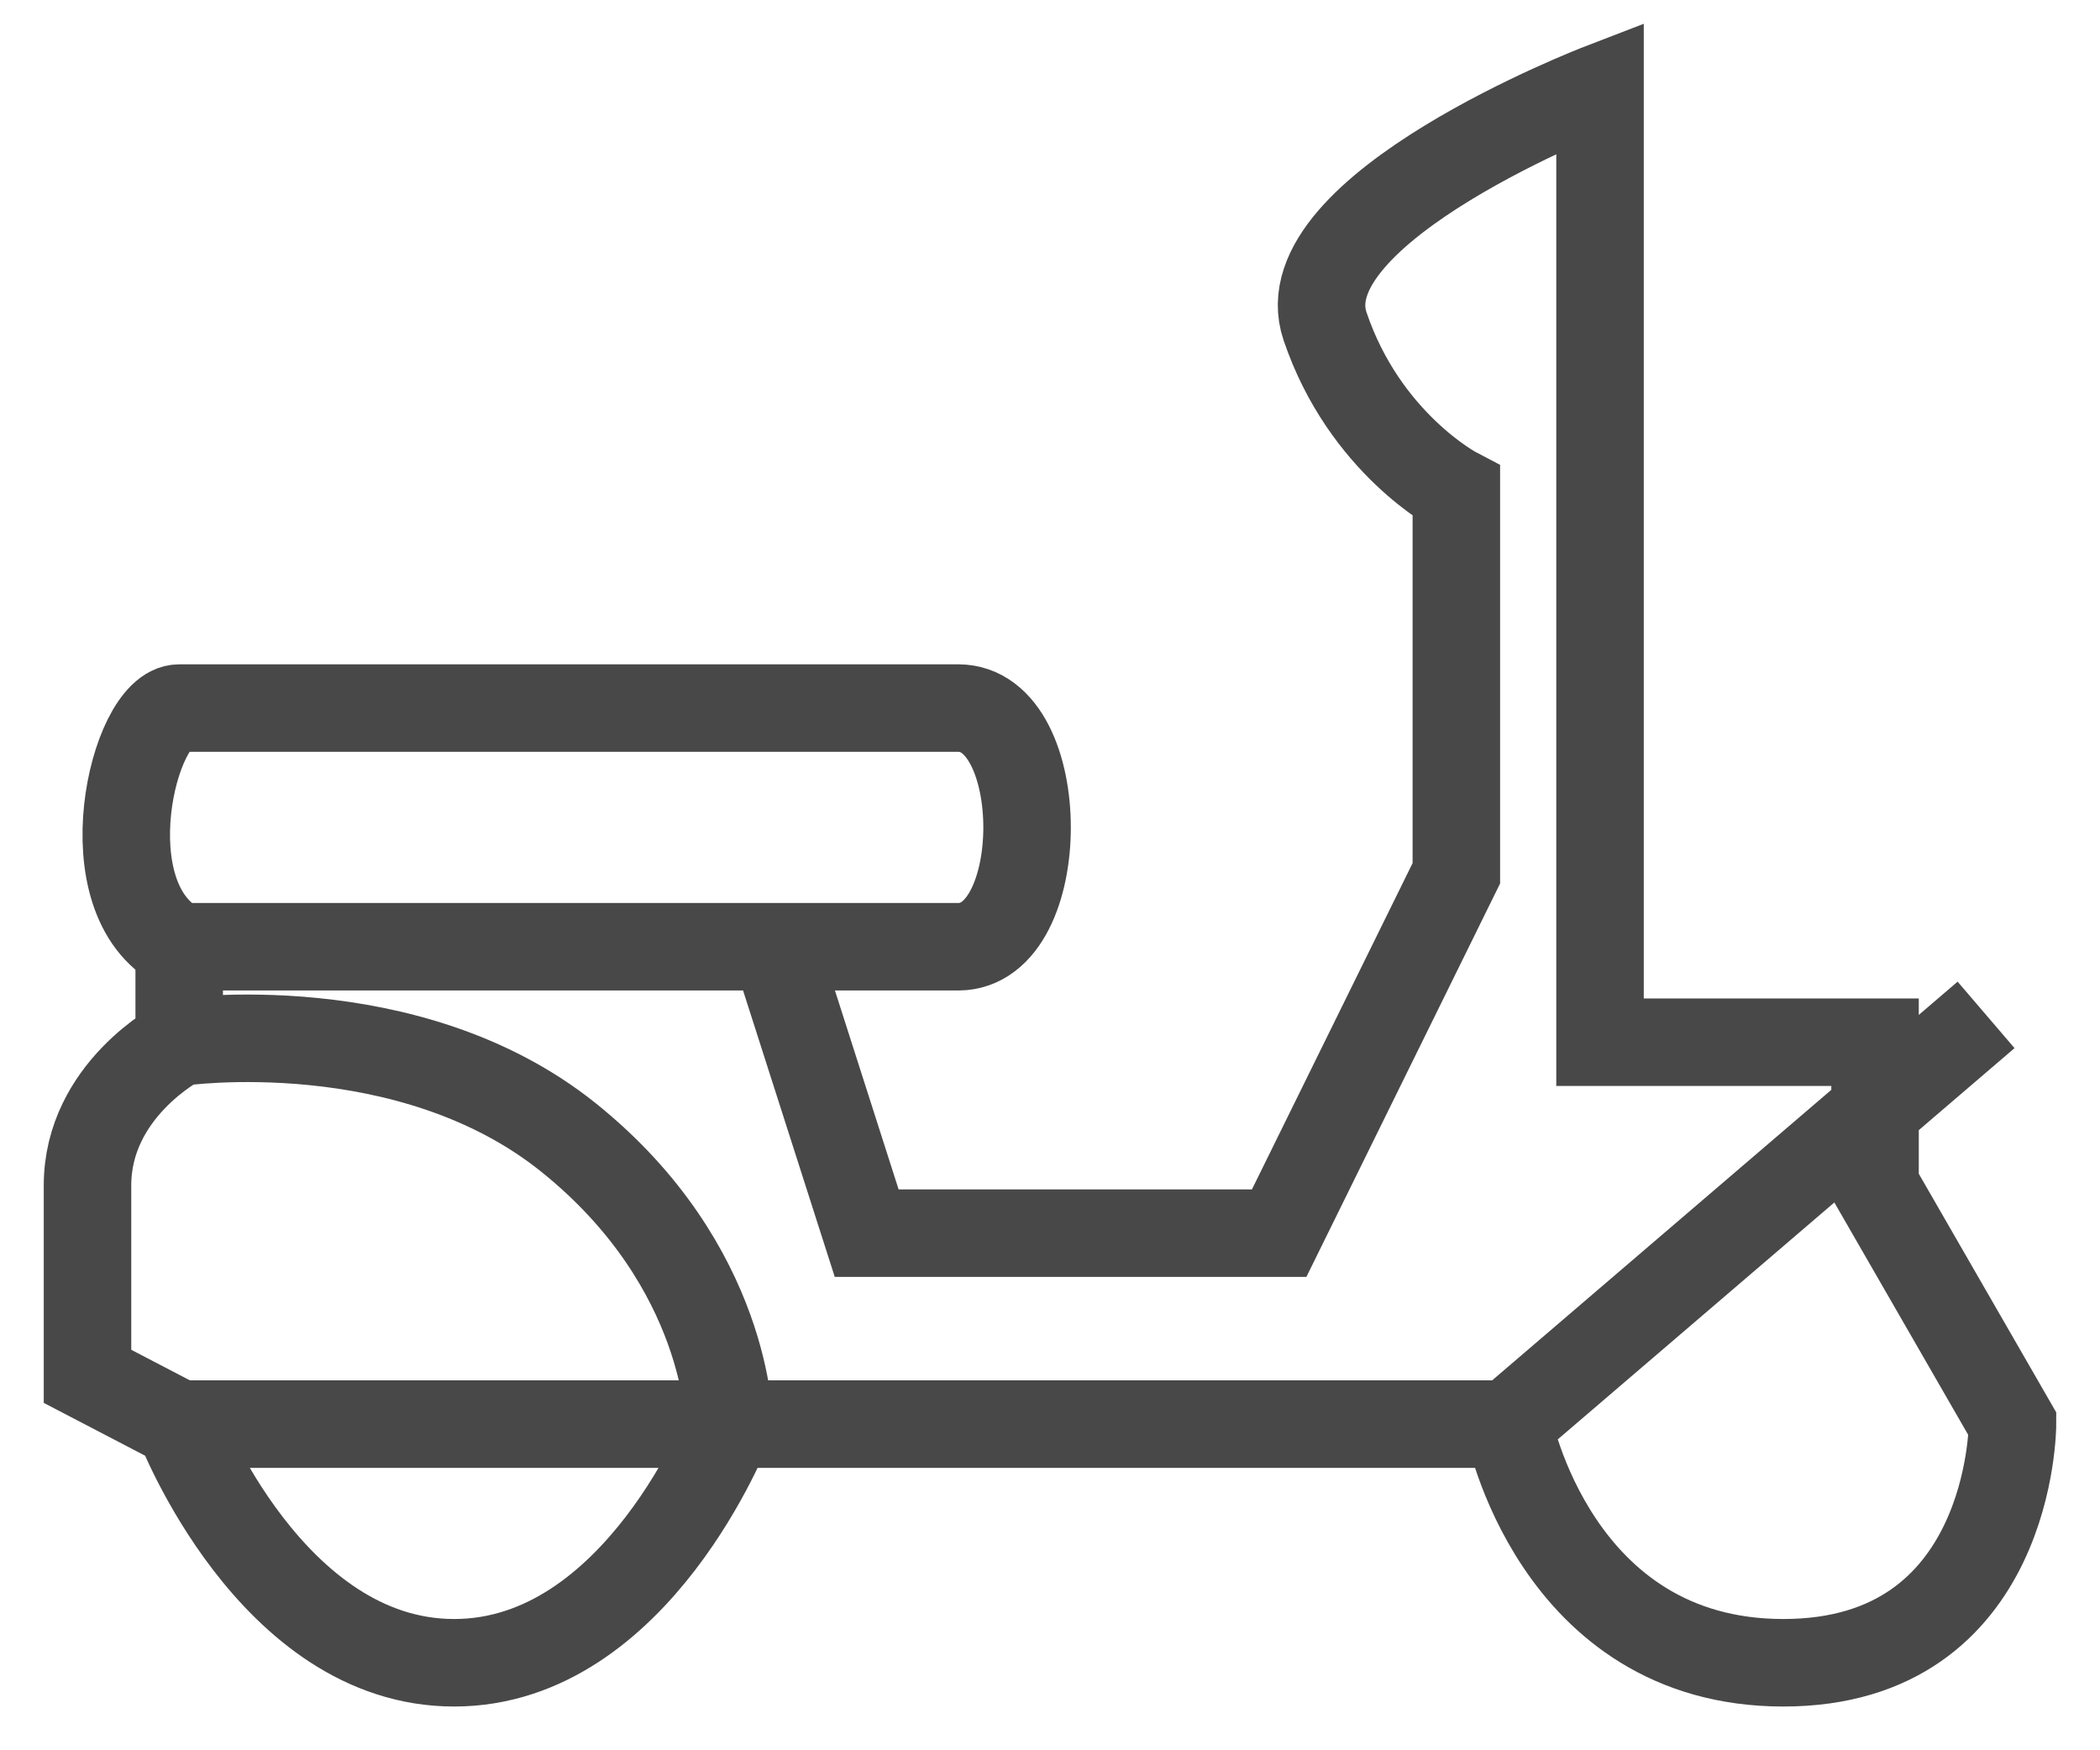 <svg width="24" height="20" viewBox="0 0 24 20" fill="none" xmlns="http://www.w3.org/2000/svg">
<path d="M2.048 16.273L1 15.727V13.546C1 12.454 2.048 11.909 2.048 11.909M2.048 16.273C2.048 16.273 3.095 19 5.19 19C7.286 19 8.333 16.273 8.333 16.273M2.048 16.273H8.333M2.048 11.909V10.818M2.048 11.909C2.048 11.909 4.667 11.527 6.5 13C8.333 14.473 8.333 16.273 8.333 16.273M2.048 10.818C1 10.273 1.524 8.091 2.048 8.091H10.952C12 8.091 12 10.818 10.952 10.818H8.857M2.048 10.818H8.857M8.857 10.818L9.905 14.091H14.619L16.644 9.979V5.615C16.644 5.615 15.596 5.069 15.143 3.727C14.69 2.385 18.286 1 18.286 1V11.909H21.429V13.546L23 16.273C23 16.273 23 19 20.381 19C17.762 19 17.238 16.273 17.238 16.273M17.238 16.273H8.333M17.238 16.273L22.698 11.597" stroke="#484849"/>
</svg>
